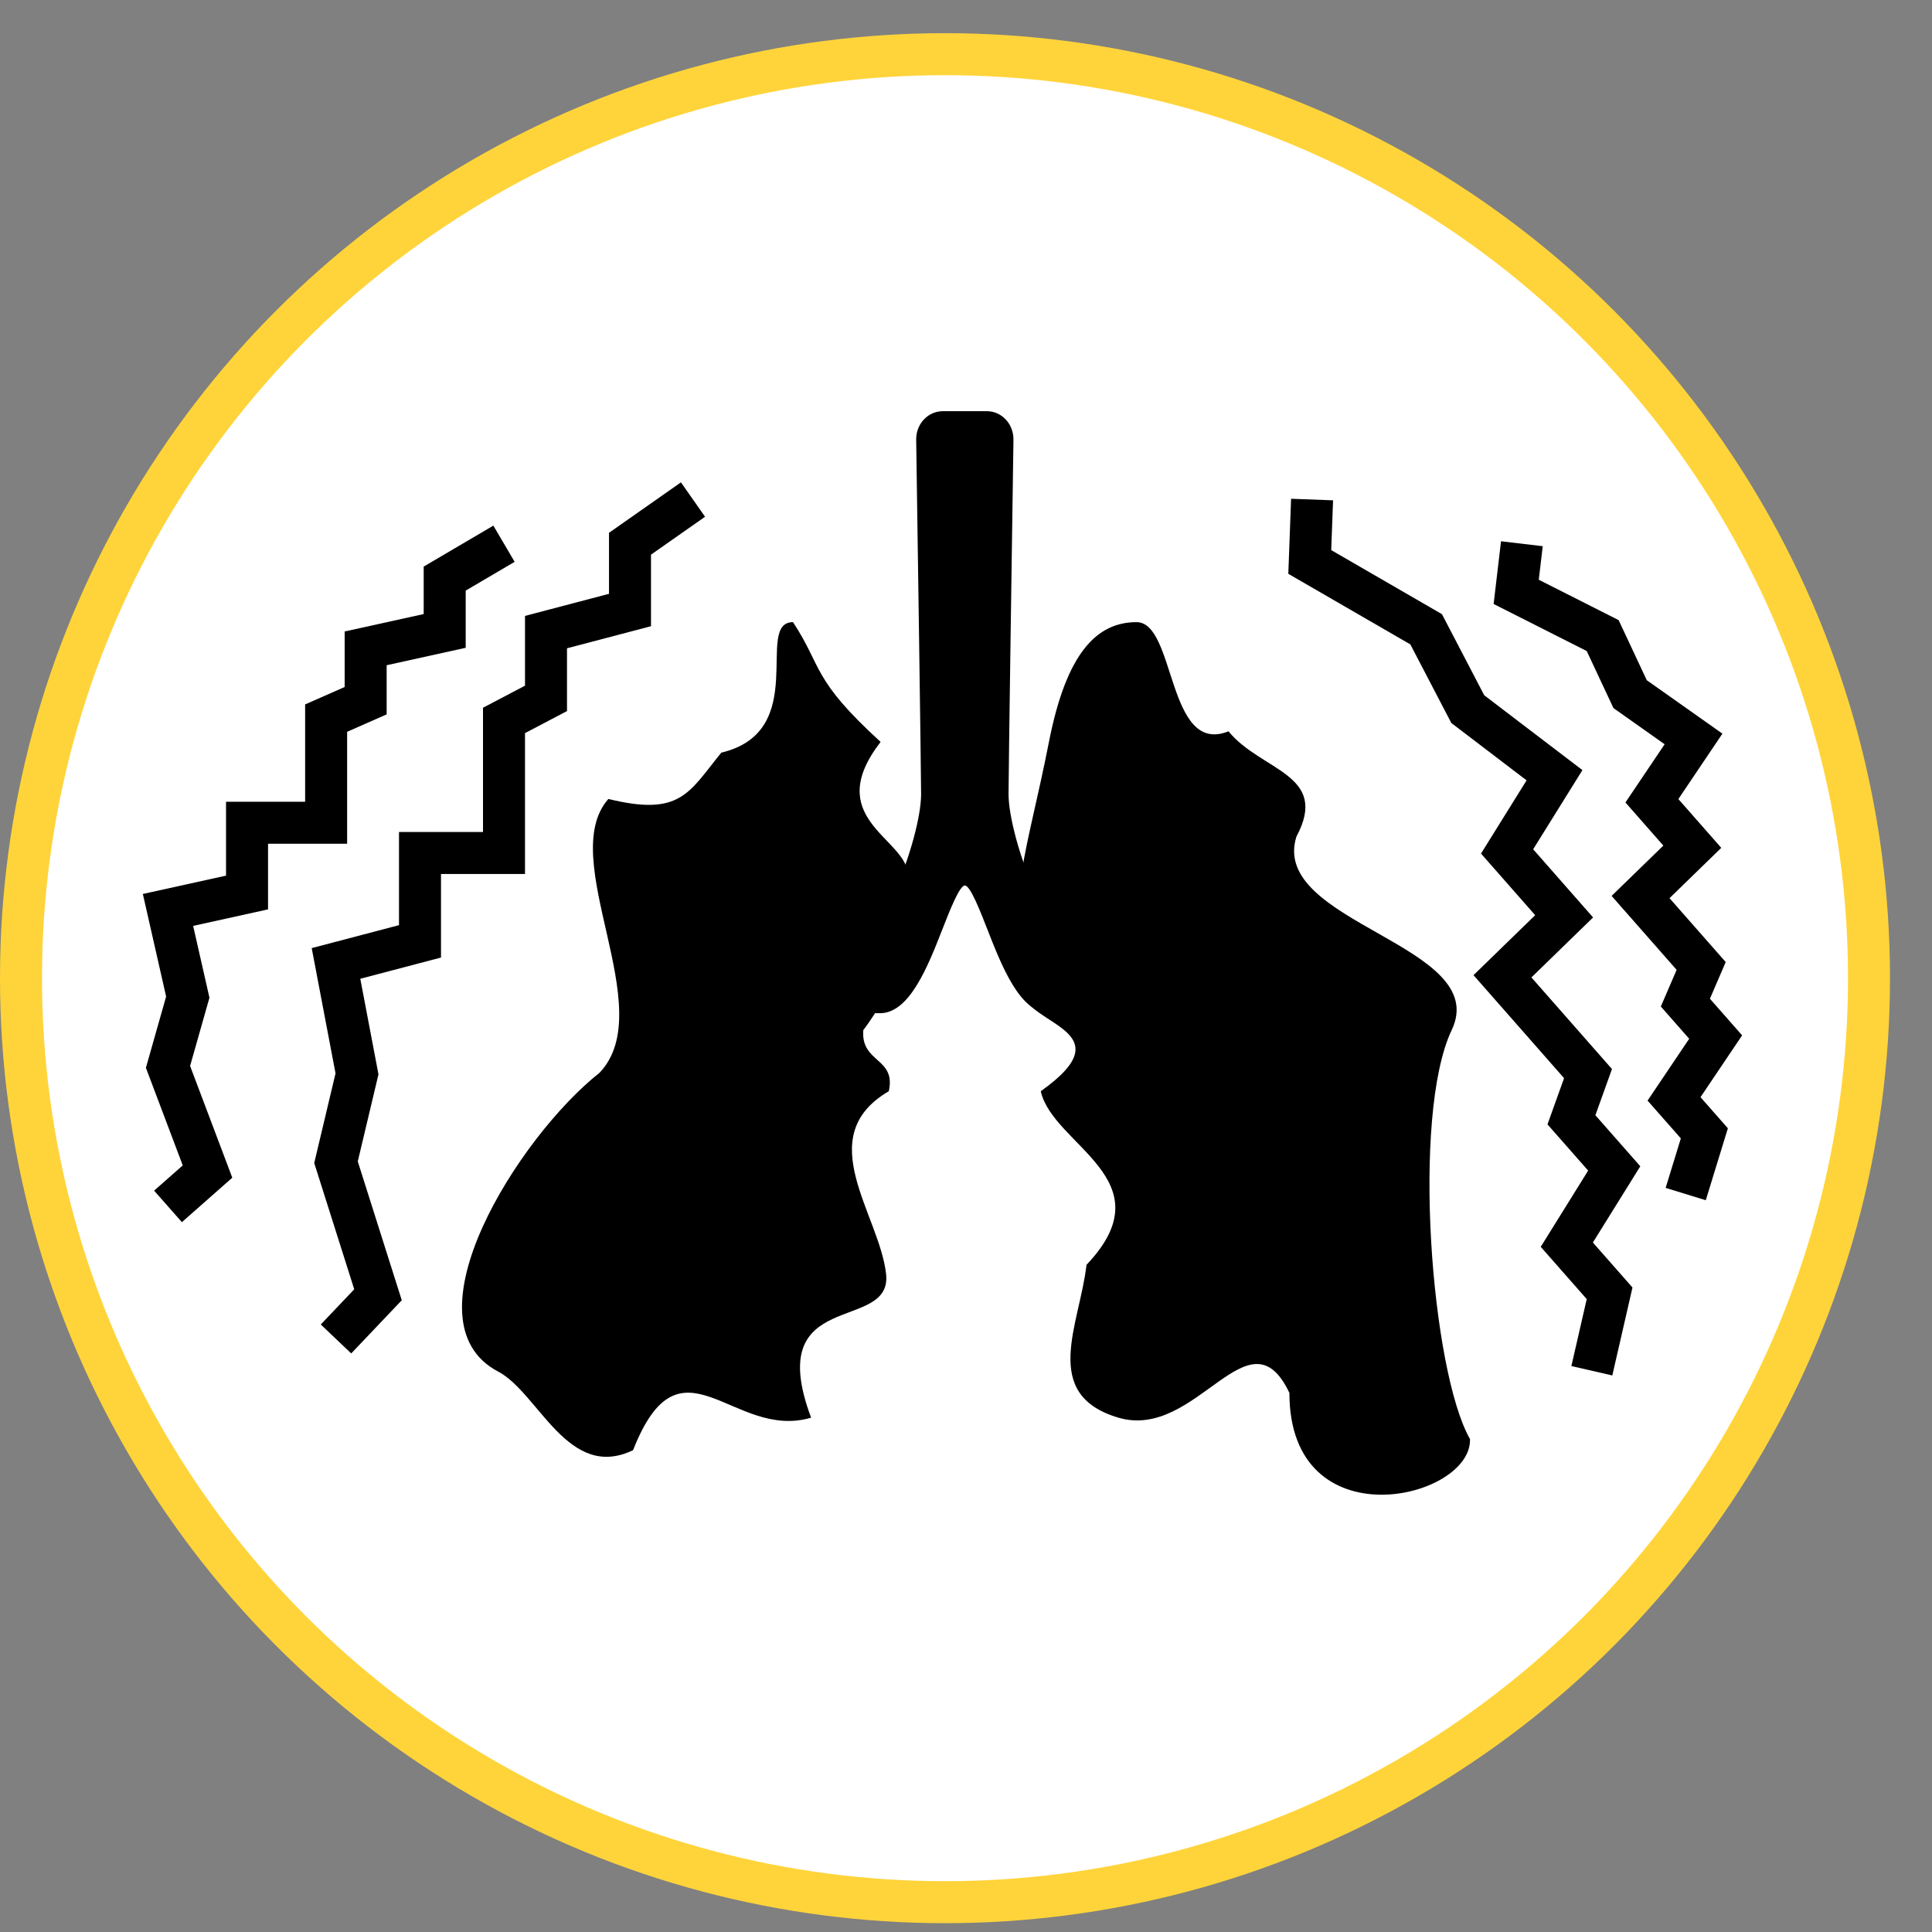 <svg width="46" height="46" viewBox="0 0 46 46" fill="none" xmlns="http://www.w3.org/2000/svg">
<rect x="0" y="0" width="46" height="46" fill="#808080" stroke="none"/>
<circle cx="22.5" cy="23.29" r="22" fill="white" stroke="#FFD43A"/>
<path d="M34.564 24.526C35.53 22.494 30.217 21.985 30.867 19.92C31.666 18.428 30.025 18.363 29.25 17.412C27.783 18.002 27.997 14.813 27.061 14.813C26.125 14.813 25.393 15.526 24.975 17.665C24.707 19.027 24.456 19.933 24.33 20.755C24.224 20.465 24.14 20.183 24.073 19.92C23.872 20.263 23.525 20.51 23.024 20.51C22.456 20.51 22.086 20.192 21.905 19.774C21.833 20.077 21.736 20.411 21.611 20.755C21.485 19.934 19.589 19.445 20.967 17.665C19.312 16.153 19.589 15.888 18.881 14.813C17.945 14.813 19.312 17.412 17.174 17.92C16.399 18.871 16.208 19.445 14.485 19.023C13.226 20.448 15.725 24.018 14.275 25.542C12.343 27.067 9.579 31.456 11.86 32.656C12.826 33.164 13.523 35.273 15.073 34.528C16.208 31.64 17.445 34.308 19.312 33.754C18.14 30.624 21.259 31.756 21.097 30.33C20.936 28.904 19.312 27.067 21.162 25.981C21.341 25.176 20.49 25.313 20.555 24.526C21.193 23.702 22.591 20.974 22.971 20.974C23.35 20.974 23.719 22.789 24.355 23.614C24.421 24.402 26.835 24.526 24.78 25.981C25.068 27.277 27.801 28.083 25.869 30.115C25.707 31.542 24.762 33.2 26.628 33.754C28.494 34.307 29.734 31.132 30.7 33.164C30.7 36.721 35.047 35.705 35 34.264C34.081 32.656 33.598 26.558 34.564 24.526Z" fill="black"/>
<path d="M24.013 18.908C24.013 18.414 24.1 12.502 24.13 10.471C24.135 10.094 23.851 9.79 23.494 9.79H22.451C22.093 9.79 21.808 10.094 21.814 10.471C21.844 12.503 21.931 18.414 21.931 18.908C21.931 19.957 20.865 22.932 19.738 23.112C19.484 23.151 19.147 23.235 19.164 23.477C19.191 23.853 20.231 24.124 20.919 24.124H20.963C21.661 24.113 22.096 23.001 22.446 22.105C22.615 21.673 22.847 21.083 22.973 21.083C23.1 21.083 23.331 21.673 23.5 22.105C23.849 23 24.285 24.113 24.983 24.124H25.027C25.717 24.124 26.756 23.852 26.783 23.477C26.8 23.234 26.464 23.153 26.208 23.112C25.078 22.931 24.013 19.957 24.013 18.908Z" fill="black"/>
<path d="M16.5 11.894L15 12.946V14.524L13 15.05V16.628L12 17.153V20.309H10V22.413L8 22.939L8.5 25.568L8 27.672L9 30.828L8 31.88" stroke="black"/>
<path d="M12 12.946L10.588 13.776V15.022L8.706 15.437V16.683L7.765 17.098V19.589H5.882V21.25L4 21.665L4.471 23.741L4 25.402L4.941 27.894L4 28.724" stroke="black"/>
<path d="M37.901 32.637L38.324 30.793L37.305 29.635L38.434 27.82L37.415 26.662L37.81 25.562L35.773 23.245L37.241 21.817L35.883 20.272L37.012 18.458L34.947 16.884L33.956 14.983L31.185 13.38L31.24 11.894" stroke="black"/>
<path d="M40.136 28.43L40.58 26.984L39.858 26.164L40.849 24.692L40.128 23.872L40.504 22.999L39.061 21.358L40.293 20.16L39.331 19.066L40.322 17.594L38.812 16.527L38.159 15.133L36.1 14.092L36.235 12.946" stroke="black"/>
</svg>

